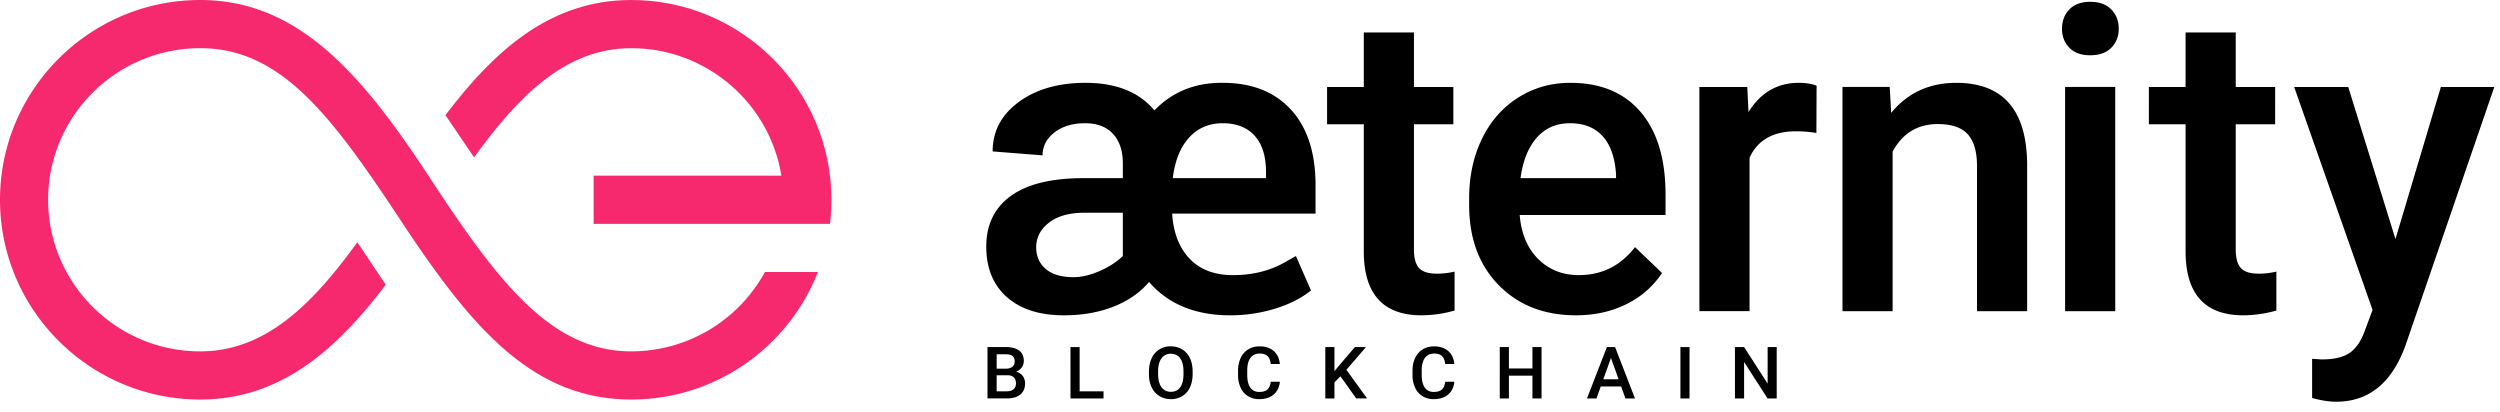 
<svg width="170" height="28" viewBox="0 0 170 28" xmlns="http://www.w3.org/2000/svg"><g fill="none" fill-rule="evenodd"><g fill="#000"><path d="M67.772 25.517v1.092h.691c.195 0 .347-.047.457-.142a.49.49 0 0 0 .165-.393c0-.363-.19-.549-.57-.557h-.743zm0-.446h.61c.193 0 .344-.043.453-.128a.434.434 0 0 0 .164-.364c0-.172-.05-.297-.151-.374-.101-.077-.258-.115-.471-.115h-.605v.981zm-.622 2.023V23.6h1.227c.405 0 .713.079.924.237.212.158.317.394.317.708a.74.74 0 0 1-.132.432.85.85 0 0 1-.389.297.79.79 0 0 1 .449.29.828.828 0 0 1 .158.51c0 .327-.108.579-.323.755-.215.176-.524.264-.925.264H67.15zM73.415 26.61h1.625v.484h-2.247V23.6h.622zM80.477 25.256c0-.387-.075-.684-.225-.89-.15-.206-.363-.31-.638-.31a.74.74 0 0 0-.63.309c-.152.205-.23.496-.233.872v.201c0 .384.077.68.23.89.153.21.366.315.638.315.275 0 .487-.103.635-.307.149-.205.223-.504.223-.898v-.182zm.622.182c0 .343-.061.643-.182.901a1.35 1.35 0 0 1-.52.595 1.458 1.458 0 0 1-.778.208c-.29 0-.549-.07-.776-.208a1.37 1.37 0 0 1-.526-.591 2.032 2.032 0 0 1-.188-.886v-.196c0-.34.062-.641.186-.902a1.369 1.369 0 0 1 1.299-.806c.292 0 .55.068.775.205.226.137.4.333.523.59.123.257.185.555.187.896v.194zM87.032 25.957c-.036.372-.177.663-.423.872-.246.209-.573.313-.981.313a1.42 1.42 0 0 1-.754-.198 1.31 1.31 0 0 1-.502-.563 1.99 1.99 0 0 1-.184-.847v-.326a2 2 0 0 1 .18-.87c.119-.252.29-.445.514-.582.223-.136.482-.203.776-.203.394 0 .712.104.953.313.241.208.381.504.42.886h-.619c-.03-.251-.104-.432-.225-.543-.12-.112-.297-.167-.53-.167-.27 0-.478.096-.622.29-.146.192-.22.475-.223.848v.31c0 .378.07.666.208.865.138.198.34.297.608.297.244 0 .428-.053.55-.16.124-.108.201-.286.234-.535h.62zM91.148 25.585l-.406.42v1.089h-.621V23.6h.621v1.638l.345-.415 1.047-1.223h.752l-1.33 1.547 1.406 1.946h-.737zM98.895 25.957c-.036.372-.177.663-.422.872-.246.209-.573.313-.981.313a1.42 1.42 0 0 1-.754-.198 1.308 1.308 0 0 1-.503-.563 1.99 1.99 0 0 1-.184-.847v-.326c0-.33.06-.62.18-.87.12-.252.29-.445.515-.582.223-.136.482-.203.775-.203.395 0 .713.104.954.313.24.208.381.504.42.886h-.62c-.029-.251-.104-.432-.224-.543-.12-.112-.297-.167-.53-.167-.27 0-.478.096-.623.29-.145.192-.22.475-.223.848v.31c0 .378.07.666.208.865.139.198.341.297.609.297.244 0 .427-.053.55-.16.123-.108.201-.286.234-.535h.62zM104.826 27.094h-.62v-1.55h-1.6v1.55h-.622V23.6h.622v1.454h1.6V23.6h.62zM109.026 25.791h1.037l-.518-1.449-.519 1.449zm1.212.49h-1.387l-.29.813h-.646l1.352-3.494h.558l1.354 3.494h-.649l-.292-.814zM114.268 27.094h.62V23.6h-.62zM120.816 27.094h-.622l-1.595-2.479v2.479h-.622V23.6h.622l1.6 2.487v-2.487h.617z"/></g><g fill="#000"><path d="M83.143 8.38c-.926 0-1.686.324-2.28.972-.594.648-.965 1.569-1.115 2.762h6.341v-.423c0-1.061-.254-1.879-.764-2.451-.51-.574-1.237-.86-2.182-.86M73 18.848c.542 0 1.131-.138 1.768-.415.636-.277 1.164-.618 1.585-1.022v-2.944h-2.75c-.973.019-1.74.25-2.3.697-.562.446-.842.998-.842 1.656 0 .61.217 1.101.652 1.472.435.371 1.064.556 1.887.556m10.648 2.593c-2.366 0-4.204-.756-5.513-2.268-.608.723-1.413 1.282-2.413 1.676-1.001.395-2.128.592-3.382.592-1.646 0-2.936-.413-3.872-1.24-.935-.826-1.402-1.972-1.402-3.438 0-1.484.556-2.63 1.669-3.438 1.113-.807 2.76-1.211 4.938-1.211h2.68v-1c0-.855-.222-1.525-.666-2.009-.445-.483-1.079-.725-1.901-.725-.851 0-1.546.21-2.084.627-.538.418-.807.937-.807 1.557l-3.395-.268c0-1.371.592-2.491 1.775-3.36 1.183-.87 2.696-1.304 4.538-1.304 2.086 0 3.648.625 4.687 1.874 1.225-1.268 2.773-1.892 4.643-1.874 1.983 0 3.53.609 4.644 1.825 1.113 1.217 1.67 2.928 1.67 5.136v1.93h-9.751c.084 1.306.482 2.33 1.193 3.072.71.742 1.692 1.113 2.946 1.113 1.281 0 2.422-.273 3.423-.817l.856-.48 1.024 2.34c-.655.526-1.471.939-2.448 1.239-.978.3-1.995.451-3.052.451M96.148 2.208v3.706h2.68V8.45h-2.68v8.51c0 .583.114 1.003.343 1.262.23.258.639.387 1.228.387.393 0 .79-.047 1.192-.14v2.648a8.361 8.361 0 0 1-2.244.324c-2.62 0-3.929-1.451-3.929-4.354V8.45h-2.497V5.914h2.497V2.208h3.41zM106.763 8.38c-.936 0-1.69.329-2.266.986-.575.658-.943 1.573-1.101 2.748h6.495v-.254c-.074-1.146-.378-2.013-.911-2.6-.534-.586-1.272-.88-2.217-.88m.407 13.061c-2.161 0-3.913-.683-5.254-2.05-1.343-1.367-2.014-3.186-2.014-5.46v-.422c0-1.522.293-2.882.877-4.08.585-1.197 1.405-2.13 2.463-2.796 1.056-.667 2.235-1 3.535-1 2.067 0 3.664.662 4.791 1.986 1.127 1.324 1.69 3.198 1.69 5.622v1.38h-9.918c.103 1.26.521 2.255 1.255 2.988.734.732 1.658 1.099 2.771 1.099 1.562 0 2.834-.635 3.816-1.902l1.838 1.76a6.145 6.145 0 0 1-2.434 2.121c-1.015.503-2.154.754-3.416.754M123.515 9.042a8.4 8.4 0 0 0-1.39-.113c-1.56 0-2.613.601-3.156 1.804v10.426h-3.409V5.914h3.255l.084 1.705c.823-1.324 1.965-1.987 3.424-1.987.486 0 .888.066 1.206.197l-.014 3.213zM128.502 5.914l.098 1.761c1.122-1.362 2.596-2.042 4.42-2.042 3.161 0 4.77 1.817 4.826 5.452V21.16h-3.41v-9.877c0-.967-.208-1.683-.624-2.148-.416-.465-1.097-.698-2.04-.698-1.376 0-2.4.625-3.074 1.874v10.85h-3.409V5.913h3.213zM140.426 21.16h3.41V5.913h-3.41V21.16zm-.21-19.205c0-.526.166-.963.498-1.31.332-.348.807-.522 1.424-.522.617 0 1.094.174 1.431.522.337.347.505.784.505 1.31 0 .517-.168.946-.505 1.289-.337.343-.814.514-1.431.514-.617 0-1.092-.17-1.424-.514-.332-.343-.498-.772-.498-1.29zM152.03 2.208v3.706h2.68V8.45h-2.68v8.51c0 .583.114 1.003.343 1.262.229.258.638.387 1.228.387.393 0 .79-.047 1.192-.14v2.648a8.361 8.361 0 0 1-2.245.324c-2.619 0-3.928-1.451-3.928-4.354V8.45h-2.497V5.914h2.497V2.208h3.41zM162.892 16.256l3.087-10.342h3.634L163.58 23.47c-.926 2.564-2.497 3.846-4.714 3.846-.496 0-1.043-.085-1.642-.255V24.4l.646.042c.86 0 1.508-.157 1.943-.471.435-.315.779-.843 1.031-1.584l.49-1.31-5.33-15.163h3.676l3.212 10.342z"/></g><g fill="#F7296E"><path d="M42.924 0c-5.547 0-9.348 3.497-12.634 7.83l1.947 2.87c3.01-4.155 6.209-7.424 10.687-7.424 5.143 0 9.42 3.762 10.21 8.67H40.366v3.276H56.44c.065-.537.099-1.084.099-1.638C56.539 6.094 50.431 0 42.924 0"/><path d="M42.924 23.892c-5.476 0-9.09-4.772-13.677-11.775C24.661 5.115 20.331 0 13.615 0 6.108 0 0 6.094 0 13.584c0 7.49 6.108 13.584 13.615 13.584 5.537 0 9.335-3.485 12.617-7.807l-1.933-2.888c-3.01 4.153-6.207 7.42-10.684 7.42-5.703 0-10.342-4.625-10.342-10.309 0-5.684 4.64-10.308 10.342-10.308 5.476 0 8.895 4.53 13.667 11.763 4.771 7.234 8.926 12.129 15.642 12.129 5.771 0 10.715-3.602 12.693-8.67h-3.603a10.357 10.357 0 0 1-9.09 5.394"/></g></g></svg>
